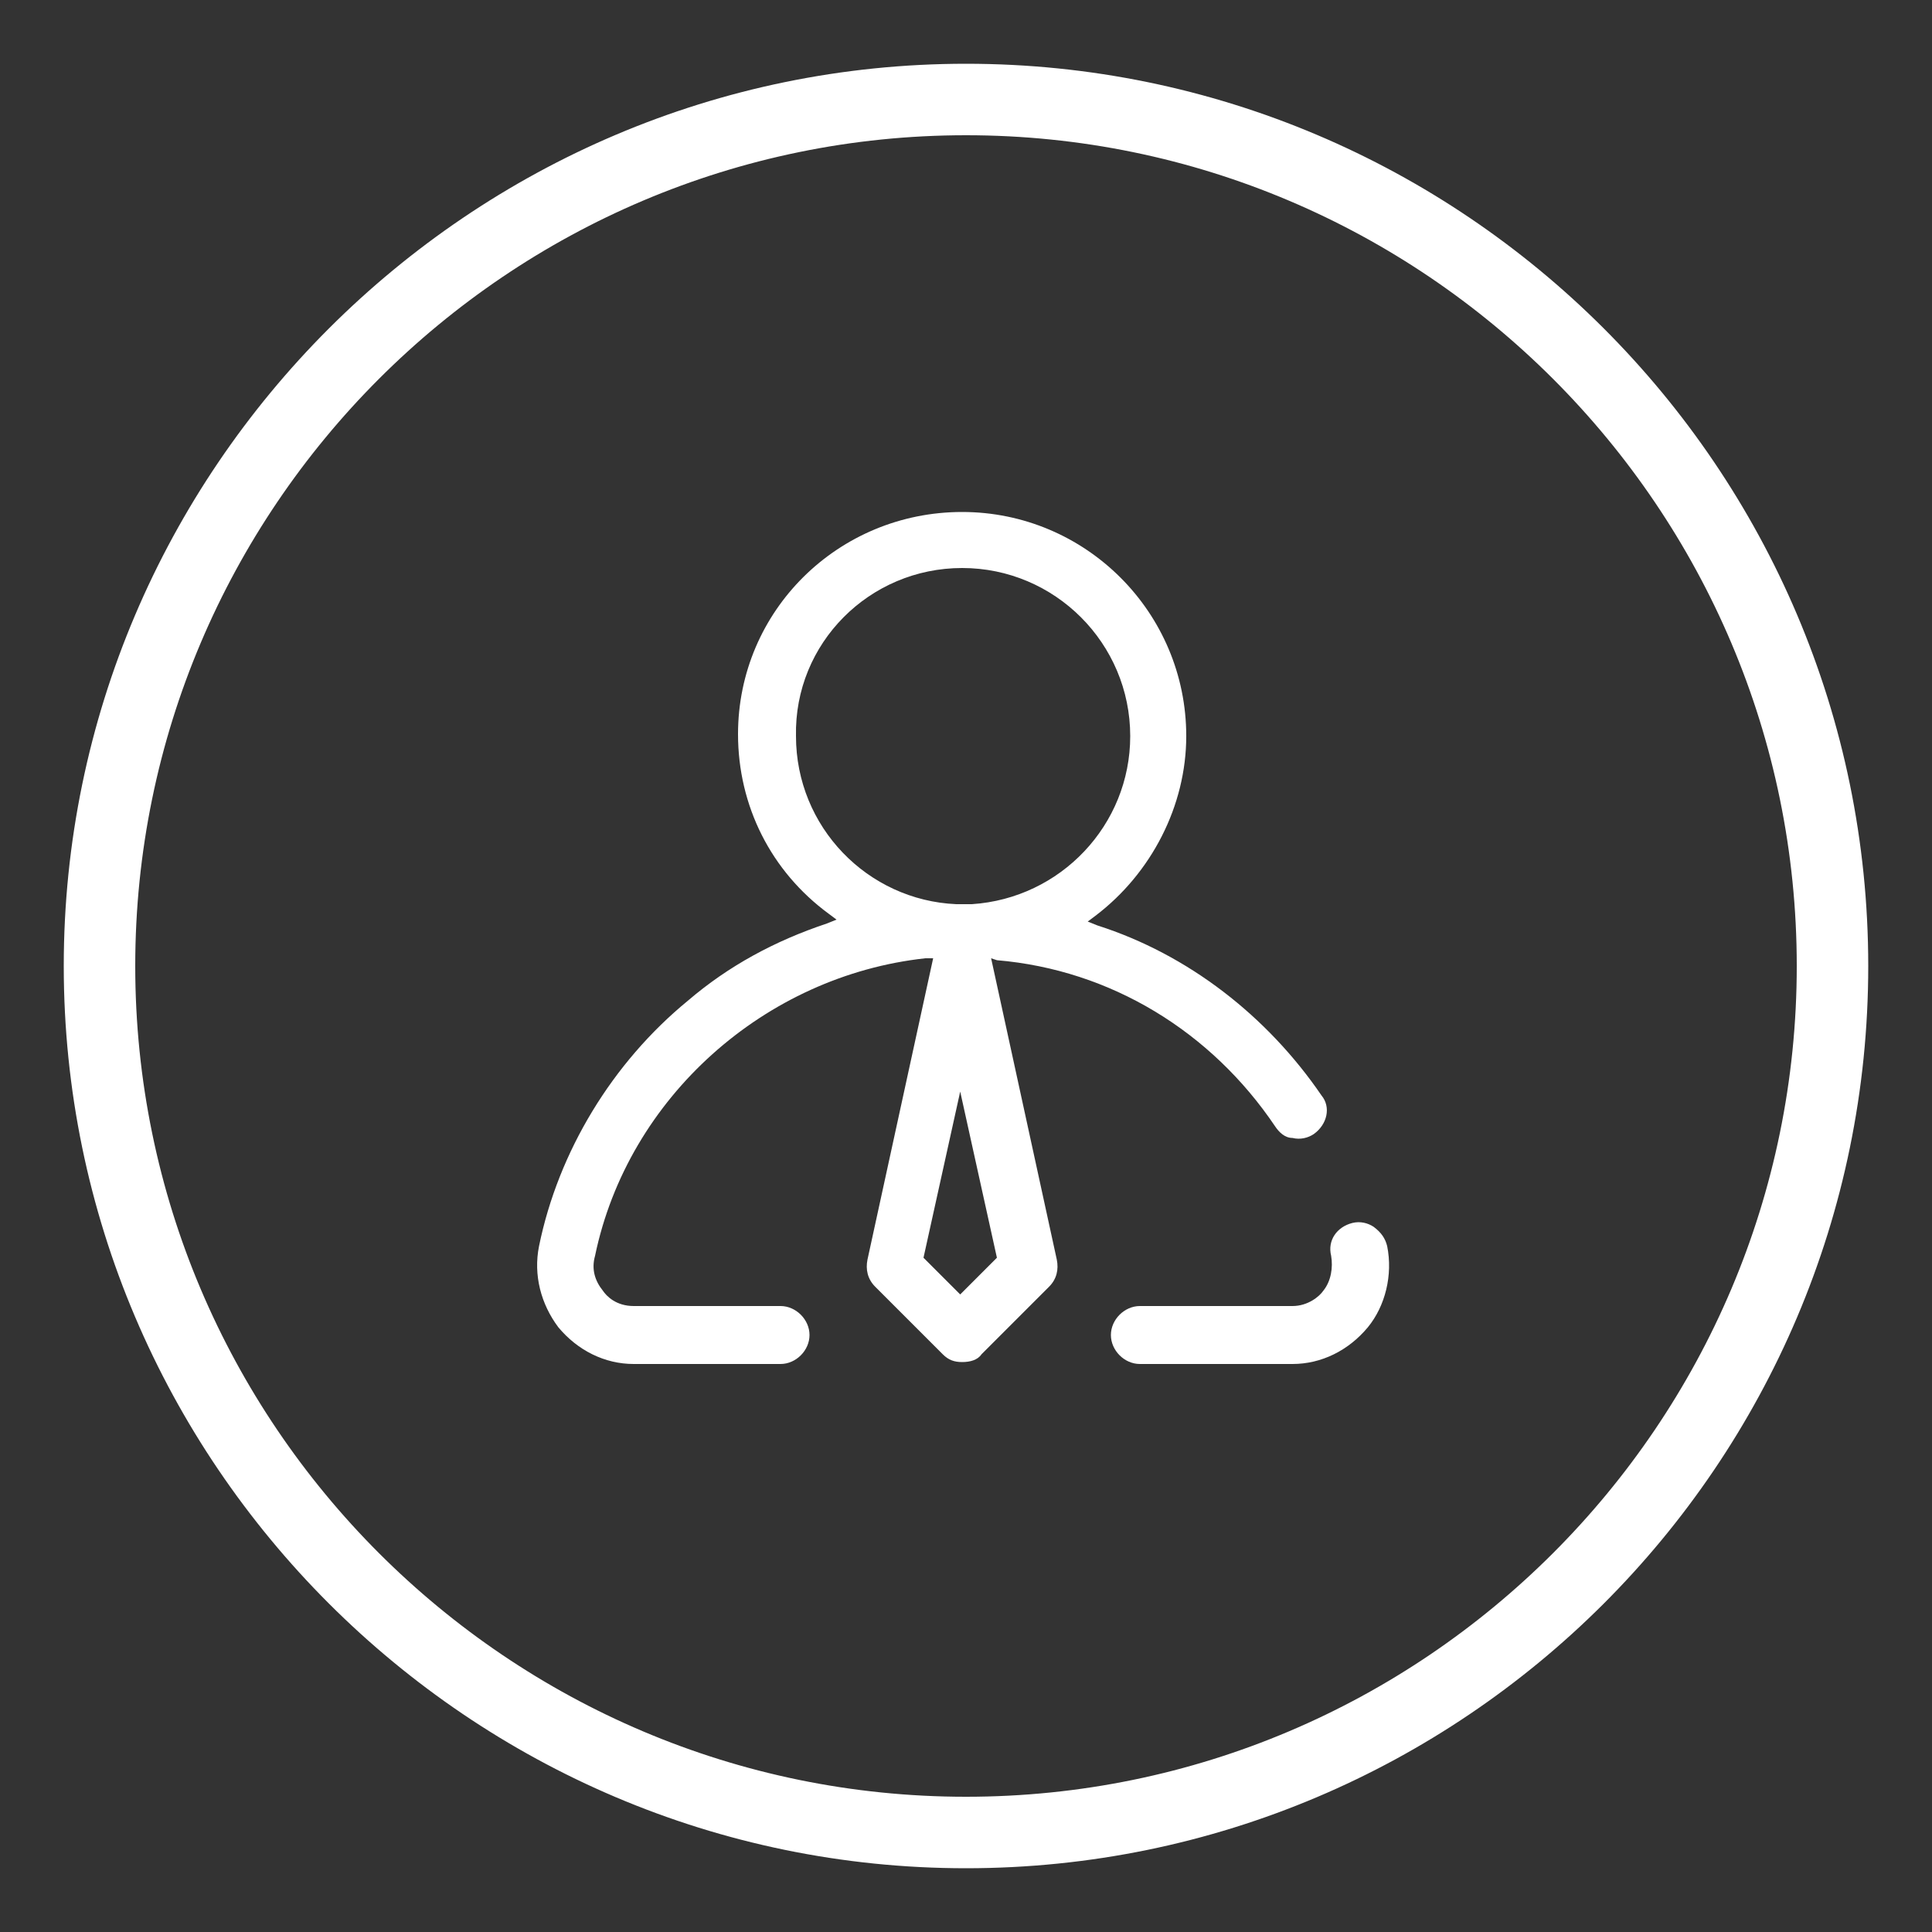 <?xml version="1.0" encoding="utf-8"?>
<!-- Generator: Adobe Illustrator 25.0.0, SVG Export Plug-In . SVG Version: 6.00 Build 0)  -->
<svg version="1.1" id="Layer_1" xmlns="http://www.w3.org/2000/svg" xmlns:xlink="http://www.w3.org/1999/xlink" x="0px" y="0px"
	 viewBox="0 0 100 100" style="enable-background:new 0 0 100 100;" xml:space="preserve">
<rect x="0" y="0" width="100" height="100" fill="#333333" stroke="none"/>
<style type="text/css">
	.st0{fill:#FFFFFF;}
</style>
<g>
	<g>
		<g>
			<path class="st0" d="M50,96.7C24.3,96.7,3.3,75.7,3.3,50S24.3,3.3,50,3.3c25.7,0,46.7,20.9,46.7,46.7S75.7,96.7,50,96.7z M50,7
				C26.3,7,7,26.3,7,50c0,23.7,19.3,43,43,43c23.7,0,43-19.3,43-43C93,26.3,73.7,7,50,7z"/>
		</g>
	</g>
	<g>
		<path class="st0" d="M71.8,64.5c-0.1-0.4-0.3-0.7-0.7-1c-0.3-0.2-0.7-0.3-1.1-0.2c-0.8,0.2-1.3,0.9-1.1,1.7c0.1,0.6,0,1.3-0.4,1.8
			c-0.2,0.3-0.8,0.8-1.6,0.8H59c-0.8,0-1.5,0.7-1.5,1.5c0,0.8,0.7,1.5,1.5,1.5h7.9c1.5,0,2.9-0.7,3.9-1.9
			C71.7,67.6,72.1,66,71.8,64.5z"/>
		<path class="st0" d="M51.6,49.7c5.9,0.5,11.1,3.7,14.4,8.6c0.2,0.3,0.5,0.6,0.9,0.6c0.4,0.1,0.8,0,1.1-0.2c0.7-0.5,0.9-1.4,0.4-2
			c-2.8-4.1-6.9-7.3-11.6-8.8l-0.5-0.2l0.4-0.3c2.9-2.2,4.7-5.7,4.7-9.3c0-6.4-5.2-11.6-11.6-11.6S38.2,31.6,38.2,38
			c0,3.7,1.7,7.1,4.7,9.3l0.4,0.3l-0.5,0.2c-2.7,0.9-5.1,2.2-7.2,4c-3.9,3.2-6.7,7.8-7.7,12.7c-0.3,1.5,0.1,3,1,4.2
			c1,1.2,2.4,1.9,3.9,1.9h7.6c0.8,0,1.5-0.7,1.5-1.5c0-0.8-0.7-1.5-1.5-1.5h-7.6c-0.9,0-1.4-0.5-1.6-0.8c-0.4-0.5-0.6-1.1-0.4-1.8
			c1.7-8.2,8.8-14.5,17.1-15.4l0.4,0l-3.4,15.6c-0.1,0.5,0,1,0.4,1.4l3.5,3.5c0.3,0.3,0.6,0.4,1,0.4c0,0,0,0,0,0
			c0.4,0,0.8-0.1,1-0.4l3.5-3.5c0.4-0.4,0.5-0.9,0.4-1.4l-3.4-15.6L51.6,49.7z M51.6,65.1L49.7,67l-1.9-1.9l1.9-8.6L51.6,65.1z
			 M49.8,29.4c4.8,0,8.7,3.9,8.7,8.7c0,4.6-3.6,8.4-8.2,8.7l-0.6,0l-0.2,0c-4.6-0.2-8.3-4-8.3-8.7C41.1,33.3,45,29.4,49.8,29.4z"/>
	</g>
</g>
</svg>
